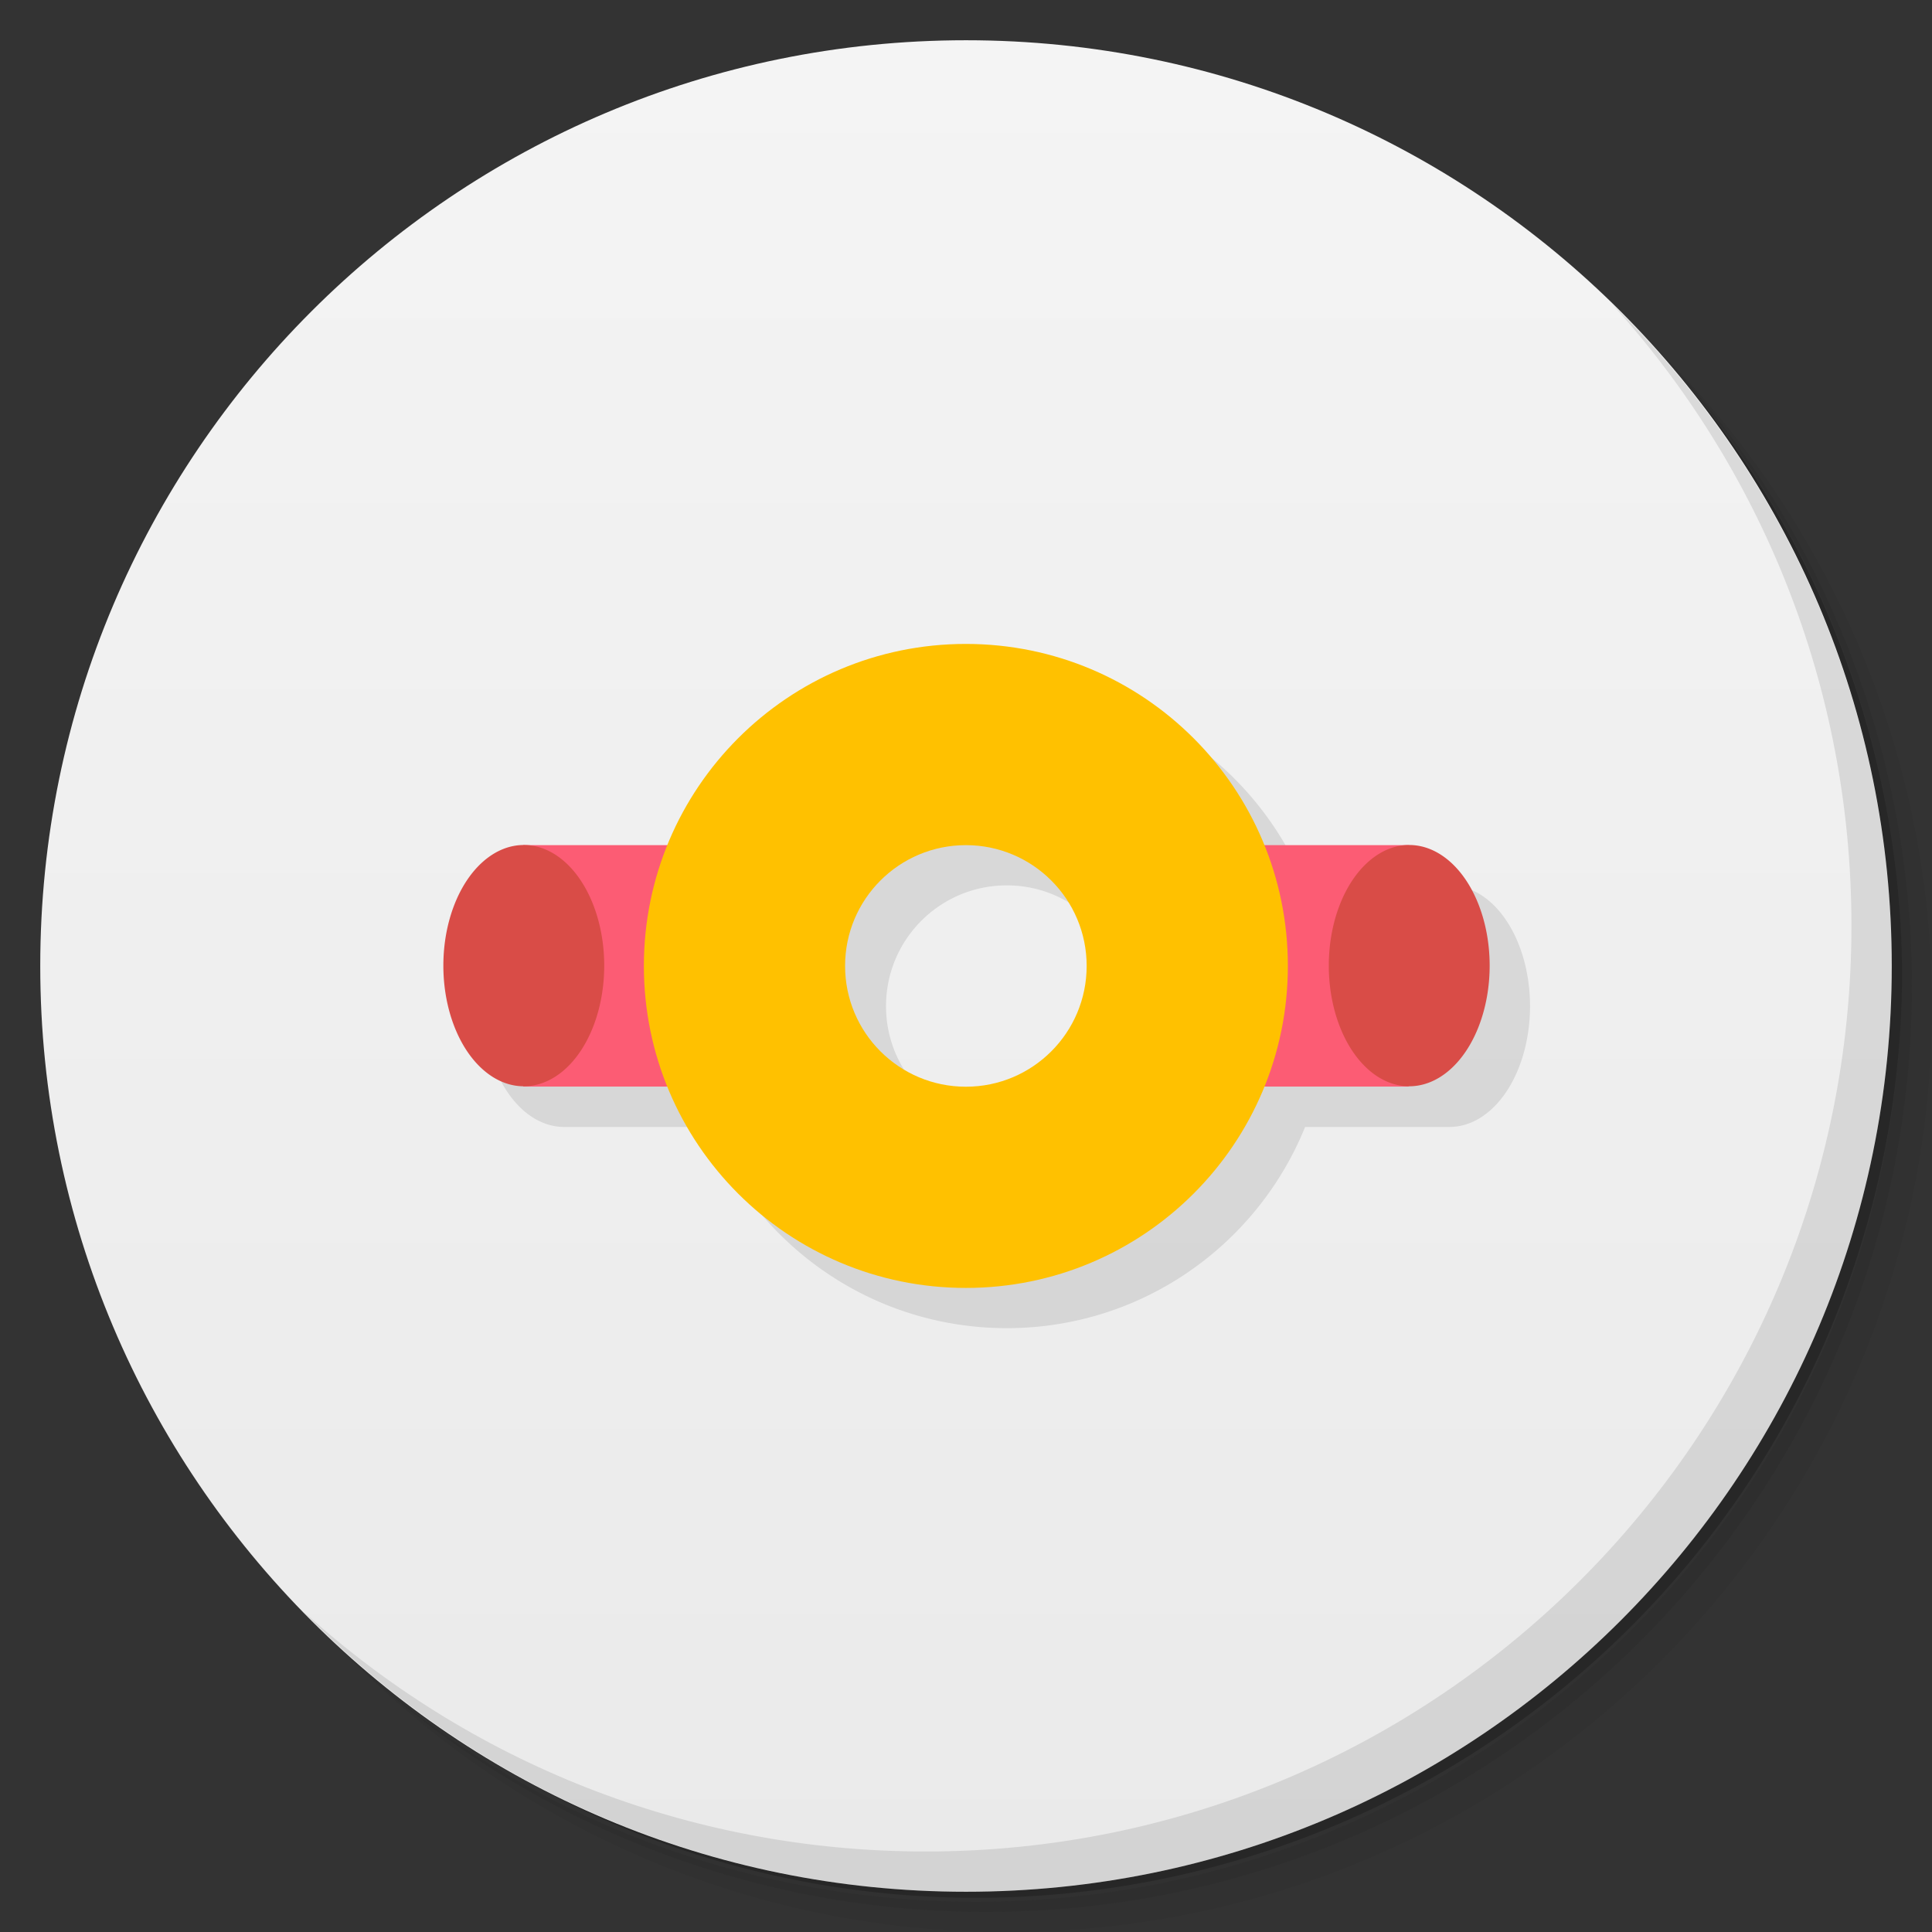 <svg xmlns="http://www.w3.org/2000/svg" viewBox="0 0 48 48">
 <rect x="0" y="0" width="48" height="48" fill="#333333" stroke="none"/>
 <defs>
  <linearGradient id="linearGradient3764" x1="1" x2="47" gradientUnits="userSpaceOnUse" gradientTransform="matrix(0,-1,1,0,-1.5e-6,48)">
   <stop style="stop-color:#eaeaea;stop-opacity:1"/>
   <stop offset="1" style="stop-color:#f4f4f4;stop-opacity:1"/>
  </linearGradient>
 </defs>
 <g>
  <path d="m 36.31 5 c 5.859 4.062 9.688 10.831 9.688 18.5 c 0 12.426 -10.07 22.5 -22.5 22.5 c -7.669 0 -14.438 -3.828 -18.5 -9.688 c 1.037 1.822 2.306 3.499 3.781 4.969 c 4.085 3.712 9.514 5.969 15.469 5.969 c 12.703 0 23 -10.298 23 -23 c 0 -5.954 -2.256 -11.384 -5.969 -15.469 c -1.469 -1.475 -3.147 -2.744 -4.969 -3.781 z m 4.969 3.781 c 3.854 4.113 6.219 9.637 6.219 15.719 c 0 12.703 -10.297 23 -23 23 c -6.081 0 -11.606 -2.364 -15.719 -6.219 c 4.16 4.144 9.883 6.719 16.219 6.719 c 12.703 0 23 -10.298 23 -23 c 0 -6.335 -2.575 -12.06 -6.719 -16.219 z" style="opacity:0.05"/>
  <path d="m 41.28 8.781 c 3.712 4.085 5.969 9.514 5.969 15.469 c 0 12.703 -10.297 23 -23 23 c -5.954 0 -11.384 -2.256 -15.469 -5.969 c 4.113 3.854 9.637 6.219 15.719 6.219 c 12.703 0 23 -10.298 23 -23 c 0 -6.081 -2.364 -11.606 -6.219 -15.719 z" style="opacity:0.1"/>
  <path d="m 31.25 2.375 c 8.615 3.154 14.75 11.417 14.75 21.13 c 0 12.426 -10.07 22.5 -22.5 22.5 c -9.708 0 -17.971 -6.135 -21.12 -14.75 a 23 23 0 0 0 44.875 -7 a 23 23 0 0 0 -16 -21.875 z" style="opacity:0.2"/>
 </g>
 <g>
  <path d="m 24 1 c 12.703 0 23 10.297 23 23 c 0 12.703 -10.297 23 -23 23 -12.703 0 -23 -10.297 -23 -23 0 -12.703 10.297 -23 23 -23 z" style="fill:url(#linearGradient3764);fill-opacity:1"/>
 </g>
 <g>
  <path d="m 40.03 7.531 c 3.712 4.084 5.969 9.514 5.969 15.469 0 12.703 -10.297 23 -23 23 c -5.954 0 -11.384 -2.256 -15.469 -5.969 4.178 4.291 10.01 6.969 16.469 6.969 c 12.703 0 23 -10.298 23 -23 0 -6.462 -2.677 -12.291 -6.969 -16.469 z" style="opacity:0.1"/>
 </g>
 <g transform="matrix(3.543,0,0,3.543,-2.822922e-7,-0.002)">
  <path d="m 7.06,4.798 c -0.947,0 -1.757,0.584 -2.092,1.411 l -1.013,0 A 0.564,0.847 0 0 0 3.391,7.056 0.564,0.847 0 0 0 3.955,7.903 l 1.013,0 C 5.303,8.73 6.113,9.314 7.06,9.314 8.007,9.314 8.817,8.73 9.152,7.903 l 1.013,0 A 0.564,0.847 0 0 0 10.729,7.056 0.564,0.847 0 0 0 10.165,6.209 l -1.013,0 C 8.817,5.382 8.007,4.798 7.06,4.798 m 0,1.411 c 0.468,0 0.847,0.379 0.847,0.847 0,0.468 -0.379,0.847 -0.847,0.847 -0.468,0 -0.847,-0.379 -0.847,-0.847 0,-0.468 0.379,-0.847 0.847,-0.847 z" style="fill:#000;fill-opacity:0.098;"/>
  <g>
   <path d="m 3.669 5.927 0 1.693 1.976 0 0 -1.693 z m 4.233 0 0 1.693 1.976 0 0 -1.693 z" style="fill:#fc5c74;fill-opacity:1;"/>
   <path transform="matrix(0.188,0,0,0.188,9.501,5.362)" d="m -28 7.5 a 3 4.5 0 1 1 -6 0 3 4.5 0 1 1 6 0 z" style="fill:#d94c47;fill-opacity:1;"/>
   <path d="m -28 7.5 a 3 4.5 0 1 1 -6 0 3 4.5 0 1 1 6 0 z" transform="matrix(0.188,0,0,0.188,15.71,5.362)" style="fill:#d94c47;fill-opacity:1;"/>
   <path d="m 6.773 4.516 c -1.247 0 -2.258 1.01 -2.258 2.258 0 1.247 1.01 2.258 2.258 2.258 1.247 0 2.258 -1.01 2.258 -2.258 0 -1.247 -1.01 -2.258 -2.258 -2.258 z m 0 1.411 c 0.468 0 0.847 0.379 0.847 0.847 0 0.468 -0.379 0.847 -0.847 0.847 -0.468 0 -0.847 -0.379 -0.847 -0.847 0 -0.468 0.379 -0.847 0.847 -0.847 z" style="fill:#ffc100;fill-opacity:1;"/>
  </g>
 </g>
</svg>
